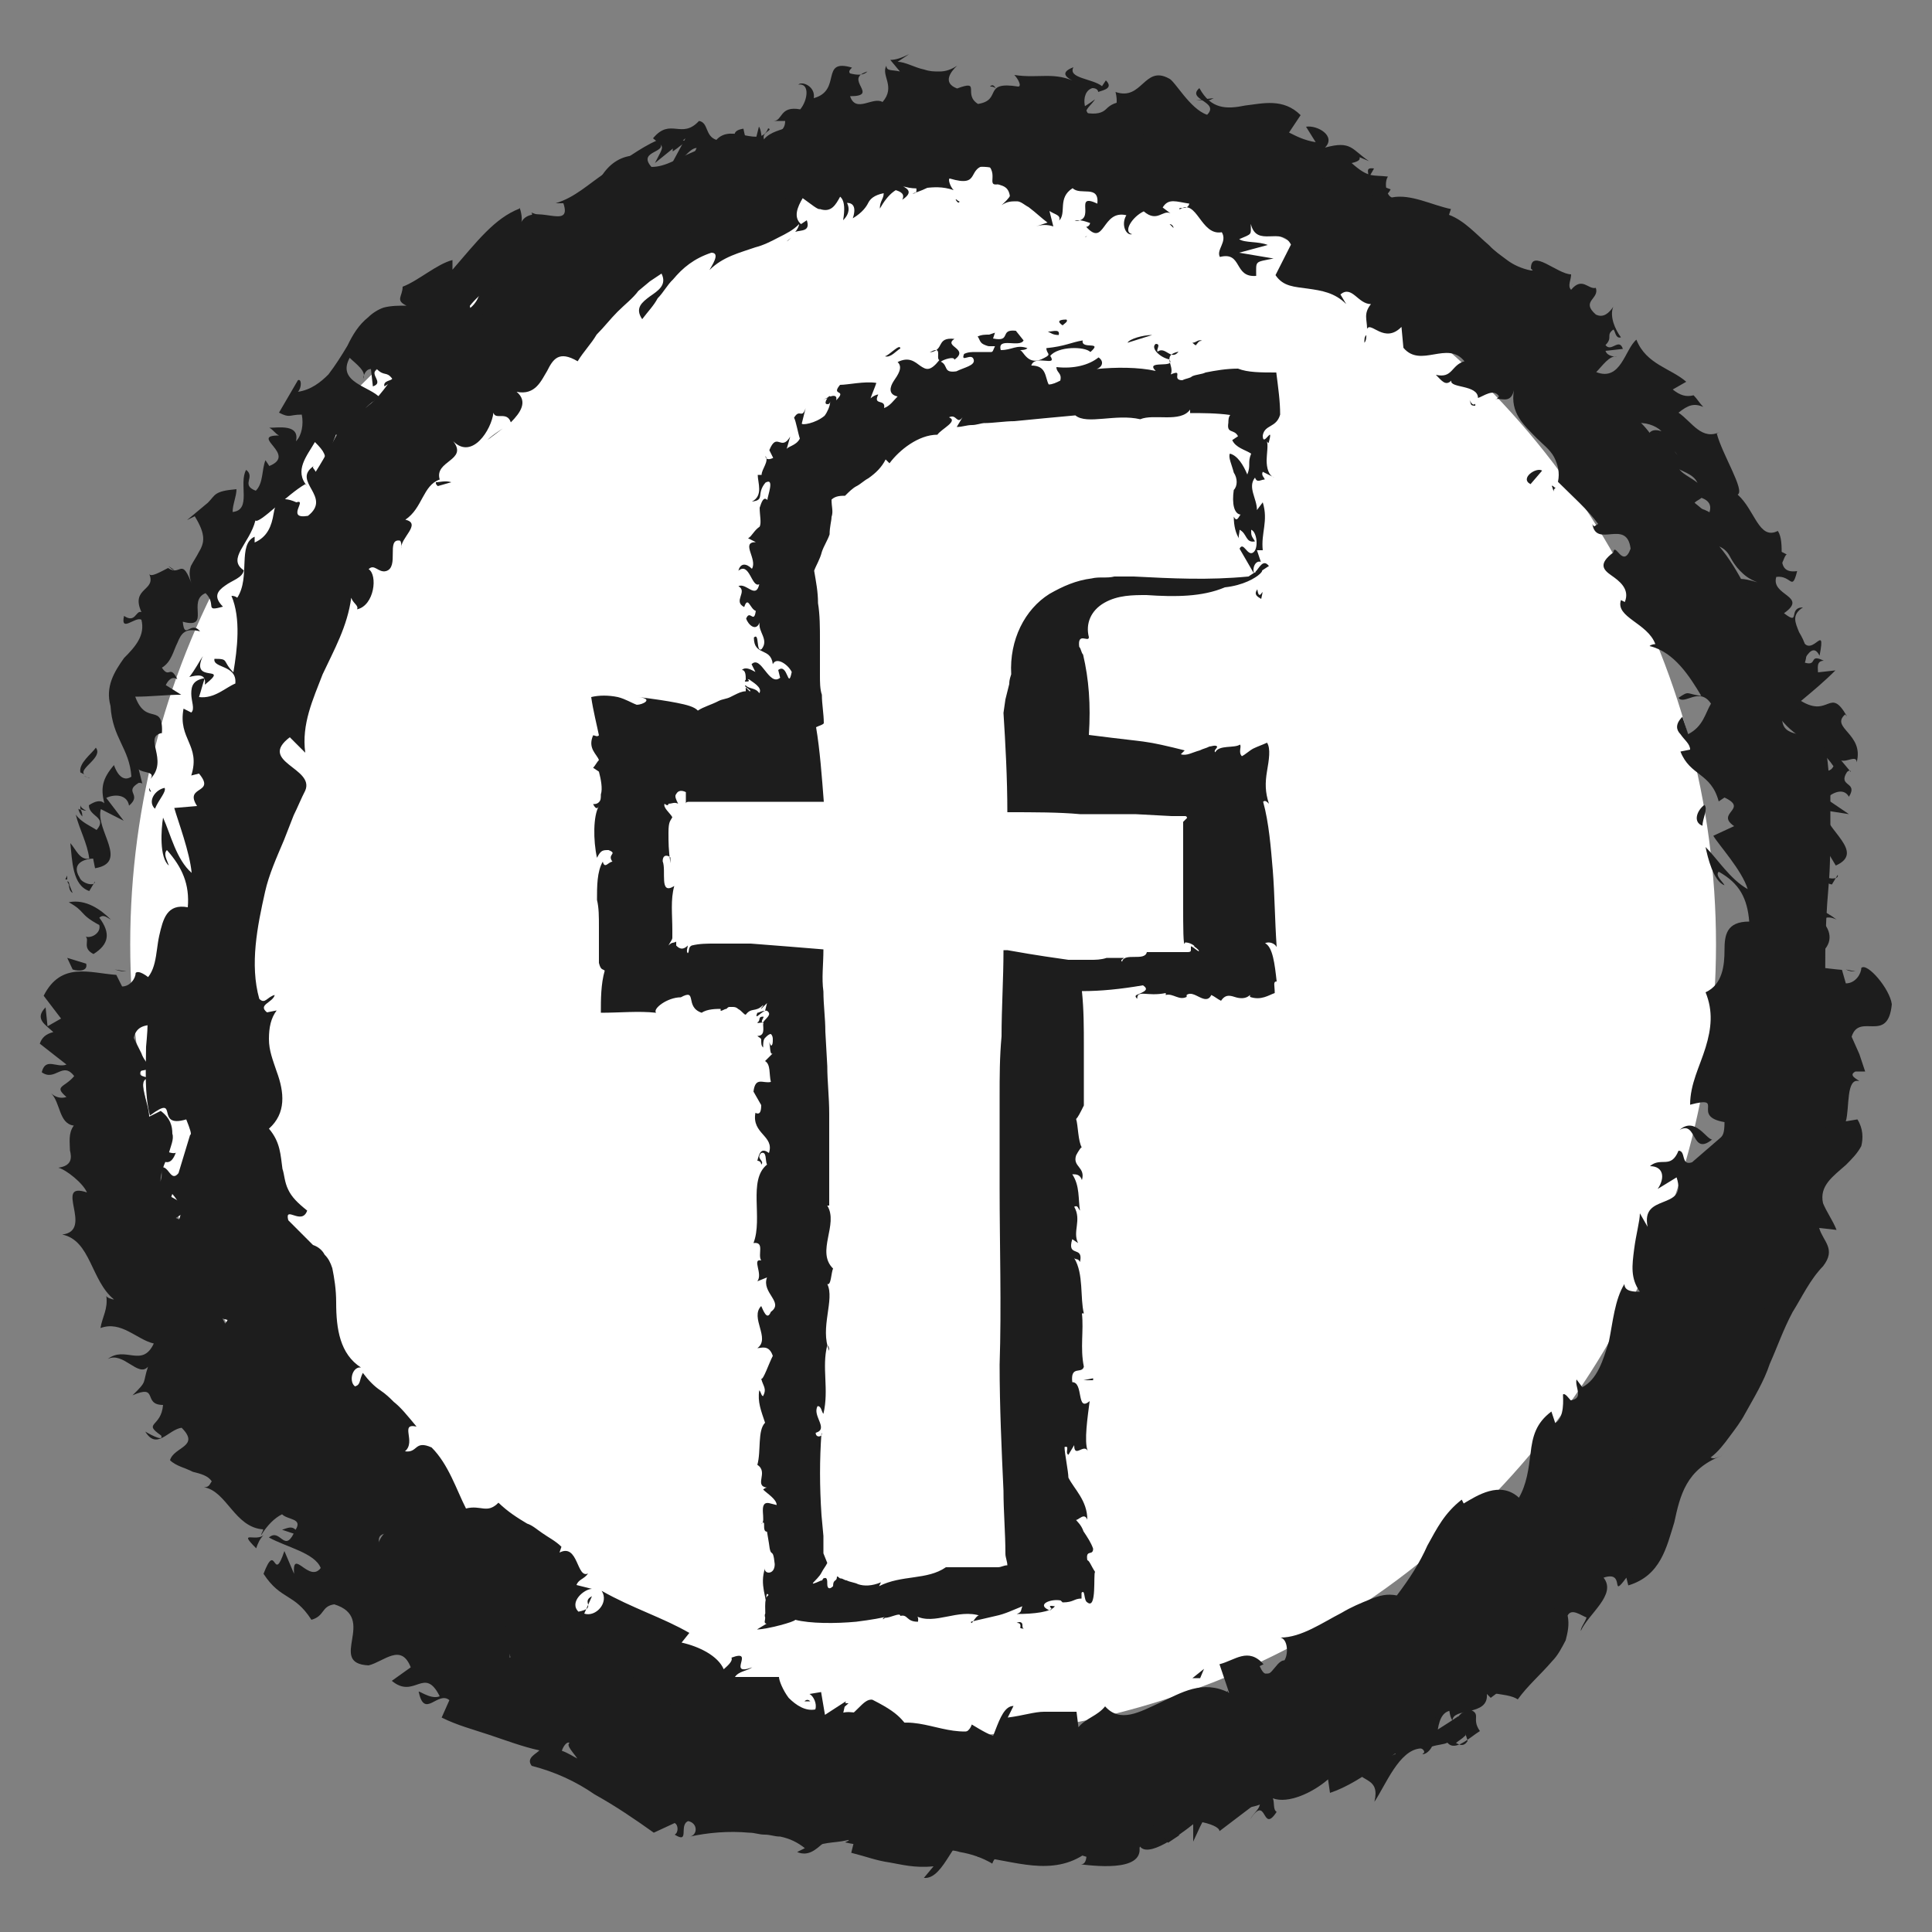 <?xml version="1.0" encoding="utf-8"?>
<!-- Generator: Adobe Illustrator 25.2.1, SVG Export Plug-In . SVG Version: 6.00 Build 0)  -->
<svg version="1.1" id="Layer_1" xmlns="http://www.w3.org/2000/svg" xmlns:xlink="http://www.w3.org/1999/xlink" x="0px" y="0px"
	 viewBox="0 0 500 500" style="enable-background:new 0 0 500 500;" xml:space="preserve">
<rect x="0" y="0" width="500" height="500" fill="#808080" stroke="none"/>
<style type="text/css">
	.st0{fill:#FFFFFF;}
	.st1{fill:#1D1D1D;}
</style>
<g id="fb" onclick="life.html">
	<circle class="st0" cx="238.9" cy="244.4" r="205.2"/>
	<g>
		<g>
			<g>
				<path class="st1" d="M466.9,250.9c1.5,0.5,4.5,0.5,3.5-1.5l-4.9-1.5L466.9,250.9z"/>
				<path class="st1" d="M475.3,238c-2.5-2-6.9-4.5-11.4-2.5c4.9,2,3,2.5,8.4,4.5c0.5,2-1.5,3.5-3.5,3c1.5,0.5-1,3,2,4
					c3.5-2.5,3.5-5.9,0.5-8.9C472.8,237,474.3,237.5,475.3,238z"/>
				<path class="st1" d="M390.7,71.4l0.5,1C391.2,71.9,390.7,71.4,390.7,71.4z"/>
				<path class="st1" d="M277.5,28.3c1,0,1.5-0.5,1.5-1C278,27.3,277,27.8,277.5,28.3z"/>
				<path class="st1" d="M256.2,22.4c0.5,0,1,0,1.5,0.5C257.2,21.9,256.7,21.9,256.2,22.4z"/>
				<path class="st1" d="M390.7,71.4l-2-3.5C387.7,68.9,389.2,69.9,390.7,71.4z"/>
				<path class="st1" d="M460.4,214.3c0.5,0.5,1,1,1.5,1.5c-0.5-0.5-0.5-1-0.5-1.5C460.9,213.8,460.4,213.8,460.4,214.3z"/>
				<path class="st1" d="M433.2,104.5l0.5,1c0.5,0,1.5-0.5,2-0.5L433.2,104.5z"/>
				<path class="st1" d="M458,138.6c-0.5-1-4,1-5.9,1.5c2-0.5,3,0,3.5,0.5C456.5,140.1,457,139.6,458,138.6z"/>
				<path class="st1" d="M475.3,201.9l1,1C475.8,202.9,475.3,202.4,475.3,201.9z"/>
				<path class="st1" d="M412.5,82.7c0.5-0.5,0.5-1,0.5-1.5C413,81.7,413,82.2,412.5,82.7z"/>
				<path class="st1" d="M452.5,292.9C453,292.9,453,292.9,452.5,292.9C452.5,292.4,452.5,292.4,452.5,292.9z"/>
				<path class="st1" d="M477.7,250.9L477.7,250.9c1,0.5,1.5,0.5,2.5,0.5L477.7,250.9z"/>
				<path class="st1" d="M216.1,21.4L216.1,21.4C217.1,20.9,216.6,20.9,216.1,21.4z"/>
				<path class="st1" d="M36.6,299.8c2.5-4.9,6.4,5.4,8.9-1.5C44.1,299.3,37.6,294.4,36.6,299.8z"/>
				<path class="st1" d="M460.9,212.8c0-0.5,0-1-0.5-1.5C460.4,212.3,460.4,212.8,460.9,212.8z"/>
				<path class="st1" d="M45.5,298.3L45.5,298.3L45.5,298.3C45.5,297.8,45.5,298.3,45.5,298.3z"/>
				<path class="st1" d="M132.1,59.5c0.5,0.5,1,0.5,2,1C133.6,60,133.1,59.5,132.1,59.5z"/>
				<path class="st1" d="M195.4,35.3h-1.5C194.4,35.3,194.9,35.3,195.4,35.3z"/>
				<path class="st1" d="M108.3,86.2c-1,0.5-1.5,0-2,1.5h0.5C106.9,86.7,107.4,86.2,108.3,86.2z"/>
				<path class="st1" d="M84.1,112.9c0.5,0,0.5,0,1,0c0-0.5,0.5-0.5,0.5-1L84.1,112.9z"/>
				<path class="st1" d="M412.5,378c1.5,0.5,2.5,1,4,1.5C413.5,377.5,415.9,373.5,412.5,378z"/>
				<path class="st1" d="M462.4,213.8c-1,0-1.5,0-2-0.5c0,0.5,0,0.5,0.5,1C461.9,213.8,462.4,213.8,462.4,213.8z"/>
				<path class="st1" d="M130.1,110.9l-4,3C127.1,112.9,128.6,111.9,130.1,110.9z"/>
				<path class="st1" d="M208.2,440.3h1.5C209.2,439.8,208.7,439.8,208.2,440.3z"/>
				<path class="st1" d="M116.8,124.8c-1.5-0.5-3,0-4,0c0,0.5,0,0.5,0.5,1L116.8,124.8z"/>
				<path class="st1" d="M416.4,378.9L416.4,378.9L416.4,378.9z"/>
				<path class="st1" d="M426.8,346.8c-2.5,4,3.5,4.5,5.4,6.9c-1.5,5.9-4.9,0-7.9,0.5c-0.5,2,0.5,4,0.5,5.9c0.5,2,0.5,4-0.5,4.9
					c-1-0.5-1.5,0-2-1.5c1.5,5.4-6.4,8.9-4.9,15.8c-0.5,0-1,0-1.5-0.5c2.5,1,4.9,3,6.4,4.5c-1.5,1.5,0,5.4-3.5,3.5c1-1,0-2-0.5-3
					l-0.5,3c-5.4-2,1-3.5-2-5.9c-1.5,4.5-2,11.4-5.4,12.9c-4-3,4-6.9-2-6.9l4.9-2.5c-8.4-2.5,2.5-2-6.4-4.9c-5.4,4-3,7.4-8.9,10.9
					c1,3,3.5,2.5,4,5.4c-4,10.4-14.3-4.5-14.8,5.4c1,4,4,8.9-2,9.4l-2-5.4c-5.4,3.5,2,8.9-5.9,9.9c-0.5-2.5,3-4.5,2-4.5
					c-6.4-1-0.5,4.5-3.5,6.4l-3.5-4c-3,2-5.4,4.9-7.9,7.9s-5.4,5.9-8.9,7.9c-0.5-1.5,0-3.5-2-4c-4,3.5-8.9,5.4-13.8,6.9
					c-5.4,1-10.4,1.5-15.3,1.5l-2,5.4c-1,0-2-1.5-1.5-2.5c-4-0.5,0.5,2.5-0.5,4.9c-2,1-3.5-1.5-2.5-3.5c-2.5,2.5-6.4,5.4-10.9,7.9
					c-1,0.5-2,1-3.5,1.5c-1,0.5-2.5,0.5-3.5,0.5c-2.5,0-4.5,0-6.4-1l1-1.5c-5.4-1-4.9,9.9-10.4,6.4l1-1c-5.9-0.5-12.4,0.5-17.8,0.5
					c-1.5,0-3,0-4.5,0c-1.5,0-3-0.5-4-1c-2.5-0.5-4.9-2-7.4-3.5c-1,3-4,2.5-6.4,1.5c-3-0.5-5.4-1-6.4,3c-5.9-5.4-4-6.4-12.9-10.9
					c-2.5-0.5-4.5,4.5-7.9,4.9l1-4.5l-5.4,3.5l-1-5.9l-3,0.5c1,0.5,2,2.5,1.5,4c-2.5,0.5-4.9-1-6.9-3c-1.5-2-2.5-4.5-2.5-5.4h-11.4
					c1-1.5,3-1.5,4.5-2.5c-6.9,2.5,1-4.9-5.4-2.5c0.5,1-1.5,2.5-2,3c-1.5-3.5-6.4-5.9-10.9-6.9l2-2.5c-6.9-4-14.8-6.4-22.7-10.9
					c2,3-1.5,6.9-4.5,5.9l2-4.5c-3,1.5,1.5,3-3.5,4c-2.5-2.5,1.5-5.9,3.5-5.9l-4-1c0.5-1.5,2-1.5,3-3c-3,1.5-2.5-7.9-7.4-5.4
					l0.5-1.5c-1.5-1.5-3.5-2.5-4.9-3.5c-1.5-1-2.5-2-4-2.5c-2.5-1.5-4.9-3-7.4-5.4c-3,3-4.5,0.5-8.4,1.5c-2.5-4.9-4.5-11.4-8.9-15.8
					c-4.5-2-3.5,1.5-6.9,1c3-2.5-1.5-7.4,3-6.4c-2.5-3-4-4.9-5.9-6.4c-1-1-2-2-3.5-3c-1.5-1-3-2.5-4.5-4.5c-1,2-0.5,3-2,3.5
					c-1.5-1-1-4.5,1-4.9h0.5c-5.4-3.5-6.4-9.9-6.4-16.8c0-3.5-0.5-6.4-1-8.9c-0.5-1.5-1-2.5-2-3.5c-0.5-1-1.5-2-3-2.5l0.5,0.5
					l-6.9-6.9c-1-4,3.5,1.5,4.9-2.5c-2.5-2-4-3.5-4.9-5.4c-1-2-1-4-1.5-5.4c-0.5-3.5-0.5-6.9-3.5-10.4c4.5-4,4-9.4,2-14.8
					c-1-3-2-5.4-2-8.4c0-3,0.5-5.4,2-7.4l-2.5,0.5c-2.5-2,1.5-2.5,2-4.5c-2,0.5-2.5,2.5-4,1c-2.5-8.9-0.5-18.8,1.5-27.7
					c1-4.5,3-8.9,4.9-13.4l2.5-6.4c1-2,2-4.5,3-6.4c2.5-5.9-12.4-7.4-4-13.8l4,4c-1-7.4,2-13.8,4.5-20.3c3-6.4,6.4-12.4,7.4-19.8
					c0.5,1.5,2,2,1.5,3c4.5-1,5.4-8.9,3-10.4c1.5-1.5,2.5,1,4.5,0.5c3.5-1,0-8.4,3.5-7.9c0.5,0,0.5,1.5,0.5,2
					c-0.5-2.5,5.4-6.4,1-7.4c4.5-3,4.5-8.9,8.9-10.4c-1.5-4.9,7.4-4.9,3.5-9.9c4.9,4.9,9.9-3,10.4-7.4c0.5,2,3.5-0.5,4.5,2.5
					c2.5-2.5,4.5-5.4,1.5-7.9c4.9,1,6.4-3,7.9-5.4c1.5-3,3-5.4,7.9-2.5c1.5-2.5,3.5-4.5,4.9-6.9c2-2,3.5-4,5.4-5.9
					c2-2,4-3.5,5.4-5.4l3-2.5l3-2c1.5,3-1,4.5-3,5.9c-2,1.5-4,3-2,5.9c1.5-2,3-3.5,4-5.4c1.5-1.5,2.5-3.5,4-4.9
					c2.5-3,5.4-5.4,9.9-6.9c2.5,0,0,3.5-0.5,4.5c3.5-3.5,7.9-4.5,11.9-5.9c2-0.5,4-1.5,5.9-2.5c2-1,4-2,5.4-3.5c0,0.5-0.5,1.5-1,2
					c1.5-0.5,4,0,3-3l-1.5,1c-4-3.5,4-10.4,4-12.9c-0.5,9.4,8.9,0,6.9,11.9c1-1,2-2.5,1-4.5c1.5,0,2.5,1,1.5,4c2.5-1.5,3.5-3,4-4
					c0.5-1,1.5-2,4-2.5c0,1.5-1,2-1,4c2-3.5,4.5-6.4,9.4-5.9c0,1,0.5,2-1,2c7.4-2,12.9-8.9,21.8-6.4c-2.5,6.4,3,2,3.5,7.4
					c1.5-0.5,3-1,4.5-1.5l-2-3c4,0.5,7.9-3.5,11.4-1.5l-3,2l7.9-0.5l-4.5-2.5c4.5-2.5,0-6.9,5.4-5.4c-1,0.5,4.5,0,5.9,4l0,0
					c2.5-1.5,4.5-3,7.4-1c0.5,2-1.5,5.9-1,7.4c2.5-4,9.9,0,13.4-4c-1,1-1.5,4-1.5,4.5l2.5-3.5c1.5,1.5,2,2.5,1,4.5
					c5.4,2,0-7.4,5.9-2.5c-0.5,0-0.5,1-1.5,1c3,1.5,6.4,2,9.9,2c3.5,0,6.4,1,9.4,3c0,5.9-5.4-0.5-4.9,4.5c4.5,1,9.4,1,14.3,1.5
					s9.4,1.5,13.4,4l-1-1.5c4.5-6.4,4.5,6.4,9.9,4.9c-1,0-3.5,3-2.5,2.5c4.5,4.5,11.4,4.5,20.8,7.4l-2,1c2,3.5,6.9,6.4,9.4,9.4
					c2-1,4,0.5,4.5-2.5c0.5,2,1,3.5,1.5,4.9c0.5,1.5,1.5,2.5,2.5,3.5c2,2,4.5,3.5,7.4,4.5c2.5,1.5,5.4,2.5,7.4,4
					c2,2,3.5,4.5,3.5,7.9c-1-1-3.5-1-2.5-0.5l7.4,5.4c2-3,1-2,1.5-5.4c2.5-0.5,5.4,0.5,6.9,2c-4.5-1.5-4,3.5-4.5,5.9
					c0.5-1,2-1,2.5-2c-2,7.4,5.9-3.5,6.4,4l-1.5,1c2,1.5,5.4,2,6.4,4.5c-2.5,3-3-1-5.9,1c2.5,3,10.9,1.5,8.9,6.9c-2-1-3-2.5-4.9-3.5
					c-1.5,5.4-0.5,5.4,0,7.9v-0.5l1.5,6.4l0.5-2c5.4-1,7.4,1,8.4,3c0.5,1,1.5,2.5,2.5,3.5c1,1,2,2,4.5,3c-8.4-2.5-4,1-7.9,2.5
					c-0.5,2-0.5,4.9-2,4.5c4.5,1-0.5,5.4,5.9,6.9c-1.5,1,1,3-2.5,3.5c2.5,3,2-2,4-2.5c3.5,1.5,3.5,5.4,3.5,9.4c0,4,0.5,7.9,4.9,10.9
					c4.5,5.9,9.4,5.9,13.8,12.4c-1.5,3-5.4-0.5-5.4-0.5c-1,4,0,6.4,2.5,9.9c-1.5-0.5-2.5,0.5-4,2c1,2.5,5.4,1,4,4.9
					c-1.5-0.5-4.5-0.5-5.9-2c2,3,4.9,5.4,6.9,8.9c-2.5,1-4-1.5-5.9-2.5c1.5,3.5,4,9.4,7.4,9.9l1.5-2.5c0.5,1.5-3.5,1-4,0
					c-3.5-3,0.5-4.9,2-4.9l1.5,2.5c7.9-3.5-3-9.4-3-14.3l6.4,1l-5.9-4c1.5-1.5,4.5-3,5.9-0.5c2.5-4-3-2.5-0.5-6.4c0.5-0.5,1-0.5,1,0
					l-2.5-3c1.5,0.5,4-1.5,4,0.5c2-7.4-6.9-8.9-3-12.4l0.5,0.5c-4.5-7.9-4.5,0.5-11.9-4c3-2.5,5.9-4.9,8.9-7.9l-4.5,0.5
					c0-1-0.5-3,1.5-3c-4-2-1.5,1.5-4.9,0.5c1-3,0-5.4-1.5-7.9c-1-2.5-2-4.5,1-6.4c-4,0-0.5,4.9-4.9,1.5c6.4-4.5-3.5-4.5-2-9.4
					c4-0.5,4,4,5.4-1.5c-3.5,0.5-4-1.5-4-4c0-2.5,0-4.9-1-6.4c-4.9,2.5-5.9-5.4-10.4-9.4c2-1-4-10.4-5.4-15.8l1-0.5
					c-4.9,2.5-7.4-2.5-10.9-4.9c2.5-2,4-2.5,6.4-1.5c-1-1-1.5-2-2.5-3c-2,0.5-3.5,0-5.4-1.5l3.5-2c-4-3.5-10.4-4.5-12.9-10.9
					c-3,2.5-4,10.9-10.4,8.4c1.5-1.5,3.5-4.5,5.4-4c-0.5,0-2.5,0-3-1.5l4.5-0.5c-1-3-3,1-4.5-1c2-2,0-2.5,2-4c0.5,0,0.5,2.5,2,2
					c-1.5-2-3-5.4-2-7.9c-1,1.5-2.5,3-4.5,2c-4-3.5,1-4,0-6.9c-2,0.5-3.5-3-6.4,0.5c-1-1,0-2.5,0-4c-3.5,0-10.4-6.9-10.4-1.5
					l0.5,0.5h-0.5l0,0l0,0c-2.5-0.5-4.5-1.5-5.9-2.5c-2-1.5-3.5-2.5-4.9-4c-3.5-3-6.4-6.4-10.4-7.9l0.5-1.5c-4.9-1-10.4-4-15.3-3
					c-1.5-0.5-2-4-1-5.4c-4-0.5-4.9,0.5-9.4-3.5c4.5-1-0.5-2.5,4.5-0.5c-4.5-3-4.5-5.4-11.4-3.5c3-3-2-5.9-4.9-5.4l2.5,4
					c-3-0.5-4.9-1.5-6.9-2.5l3-4.5c-4.5-4.5-9.9-3-14.3-2.5c-4.9,1-8.9,1-11.9-4.5c-3.5,3,5.4,3.5,2,6.9c-4.5-1.5-8.4-8.9-9.9-9.4
					c-6.4-3.5-6.9,5.9-13.8,3.5c0.5,2,1,6.4-4,7.9c-4.5-1-5.4-7.9-2-8.9c1,0,1.5,0.5,1.5,1c1.5-0.5,4-1,2-3l-1,1.5
					c-2.5-2-8.9-2-7.4-4.9c-4,1.5-1.5,3,1,4c-5.9-3-9.9-1-16.3-2c1,1,2,3,1,3c-9.4-1.5-4,3.5-10.4,4.5c-4-2.5,1-6.4-5.4-4
					c-4-1.5-1.5-4.5,0-5.9c-1.5,1-3,1.5-4.5,1.5c-1.5,0-2.5,0-4-0.5c-2.5-0.5-4.9-2-6.9-2l3-2c-2,1-3.5,1.5-4.9,1.5l2.5,3
					c-2-0.5-3.5,0-3.5-1.5c-1.5,2.5,2.5,5.4-1,9.4c-2.5-1.5-6.9,3-8.4-1.5c7.9,0-2-4.5,4.5-6.4c-1,1-2.5,1-4.5,0.5
					c-0.5-0.5,0-1,0.5-1.5c-8.4-2.5-2.5,5.9-9.9,7.9c0.5-3-3-4.5-4-3.5c3-0.5,2.5,4,0.5,6.4c-5.4-1-4.5,3-6.9,3h3c0,3-2.5,3-5.4,4.9
					c-1-2,2.5-2.5,1-3c-2,5.4-9.4-1.5-13.4,3c-3-1-2-4.5-4.5-4.9c-4.5,4.9-7.4-1-11.9,4.5c3,2.5,3,1.5,0.5,6.4l7.9-6.4l-4,7.4
					c3-1,4.9-4.9,6.9-4.9c-2,4-1.5,3,0.5,4.9c-5.9-3-5.9,6.4-11.9,4.9l-4-7.9c-4,0-6.9,2-8.9,4.9c-2.5,3-4.9,6.4-9.4,7.9l3.5-0.5
					c0.5,3.5-4.5,3.5-6.4,5.9C142,56,140,56,137.5,55c1.5,1.5-5.9,4-3,9.4l-5.4-0.5c-6.9,3.5-2,11.4-7.4,15.8c-0.5-4-4.5-3-2-8.4
					c-2,1.5-4,2.5-2.5,4.5c-2.5-0.5-2.5,7.4-5.9,6.9c0,1.5,2,4,0,5.4c-0.5,0-1-1-1-1c1,1-1.5,4.5,2.5,4.9c-5.4-0.5-8.9,3.5-12.4,7.4
					c-1.5,2-3,4-4.9,5.4c-1.5,1.5-3.5,2.5-5.9,3c-2.5,4.9-5.4,10.4-7.9,14.3c-0.5-1-1-1-0.5-1.5c-5.9,4,4.9,7.9-1.5,12.9
					c-5.9,1,0-4.5-3-3.5c-4.5-2-5.4,0-5.9,3c-0.5,3-1.5,5.9-4.9,7.4v-1.5c-4.5,2-1,10.4-4.5,15.8c0,0-0.5-0.5-1.5-0.5
					c2.5,5.9,1.5,13.8,0.5,19.8c-3-3-1-3.5-4.9-3.5c-0.5,2.5,5.9,1.5,5.4,6.4c-2.5,1-5.4,4-9.4,3.5c0.5-1.5,1-3.5,1.5-4.9
					c-3,0.5-3.5,2-3.5,4c0,2,1,4,0,4.9l-2-1c-1.5,7.9,4.5,9.4,2,17.3l2-0.5c4.5,5.4-4,3-0.5,8.4l-5.9,0.5c1,3.5,4,11.4,4.5,16.8
					c-4-3.5-5.4-9.9-7.4-14.3c-0.5,3-1,10.4,1.5,12.4c-0.5-1.5-1.5-3-0.5-4c4,4.5,5.9,8.9,5.4,14.8c-5.4-1-6.4,3-7.4,7.4
					c-1,4.5-0.5,9.9-4.9,12.4c2.5,5.4,2,10.9,1.5,16.3c0,5.4-0.5,11.9,1,17.8c7.9-5.9,1,3.5,9.4,1c1,2.5,1.5,4,1,4l-3,9.9
					c-2,2.5-2.5-2-4.5-1.5c1,6.4-3,3.5-4.5,8.4c3-2,4.9,1,4.9,4.9l2.5-6.4c3.5,4,2,5.9,1,8.4s-2.5,4.9,1.5,8.4l-3.5-2
					c1.5,2,3,5.9,5.4,9.9c2,4,5.4,6.9,9.9,7.9c-0.5,1-2.5,3.5-4,1.5c2,5.4,6.4,10.4,10.4,14.8c4.5,4.5,8.4,8.4,8.4,13.4l-2.5,0.5
					c1.5,1.5,5.4,1,4.9,4c-1,0.5-2.5,0.5-2,1.5c1.5,0.5,6.4,2,6.9,4.9l-3.5-0.5c2,5.4,5.9,7.9,9.9,9.4c4.5,1.5,8.9,2.5,12.4,5.4
					c-4.9,4.5-0.5,12.4,2,15.8l-1,0.5c4.5,4.5,9.4,7.4,14.8,9.4c4.9,2,10.9,3.5,16.3,5.9c0.5,2.5,2,4.9,3.5,6.9c2,2,4.5,4,7.4,5.9
					c5.4,4,11.9,7.9,16.3,11.9c-1-2,2.5-4.5,4.9-4c2,2.5,8.9-1,5.9,4.5l-4,5.9c-0.5,5.9,5.4,7.4,9.4,8.9l3.5-6.9
					c3.5,6.9,10.9,9.4,17.8,9.9c6.9,0.5,13.4,1,15.3,6.4c3-1,6.4-0.5,9.4-2l-1,4c4,1,6.4,2,9.9,2.5c3,0.5,6.4,1.5,11.4,1l-2.5,3
					c5.4,0.5,7.9-11.9,12.9-11.9l1,6.4c9.4,1,19.3,5.4,28.2-1c0,1,0,3-1.5,3c4.5,0.5,17.8,2,14.8-5.9c1,5.4,9.9-1,14.3-4.5v4.5
					c3-6.4,3-7.4,7.9-10.4c1.5,0,2,3,0,2.5c4.9,1,2.5-4.5,8.4-4l-1.5,3c4.9-1,4-2,5.4-5.9c2.5-2.5,8.9-2,10.9,1c0-2.5,1-5.9,4-5.9
					c1,1,0.5,2.5,0,3c2,0,4-0.5,4.9-1.5c1.5-1,2.5-2,3.5-3c2-2,3.5-4,6.9-3.5c0.5,1,1.5,1.5,2,2c-5.9,2.5-10.4,4.5-10.4,4
					c1.5,3.5,6.4,2,4.9,8.4c3-4.5,6.4-13.4,11.9-13.8c0.5,0,1,0.5,1,1l-0.5,0.5c1,0,2-1,2.5-2c1.5-0.5,3-0.5,4-1
					c2,2.5,5.9-1.5,8.4-3c-2.5-3.5,1-4.5-3.5-5.9c0.5,0,0,0.5-1.5,1.5c-0.5,0.5-0.5,0.5-0.5,1v-0.5c-1.5,1-3,2-5.4,3.5
					c0.5-3,1.5-5.4,4.9-4.9c-0.5-3-0.5-5.9-0.5-7.4c5.9,3.5,13.4,2.5,16.3,4.5c2.5-3.5,5.9-6.4,8.9-9.9c1.5-1.5,2.5-3.5,3.5-5.4
					c0.5-2,1-4,0.5-6.4c1-2,3.5,0,4.9,0.5c-0.5,1.5-1.5,2.5-1.5,3.5c2-4.5,9.4-9.4,5.9-13.8c5.9-2,1.5,5.9,5.9,0l0.5,2
					c8.4-2.5,9.9-9.9,11.9-16.3c1.5-6.9,3-13.8,12.4-17.3c-1.5,0.5-2,1-3,0.5c2-1.5,3.5-3.5,4.9-5.4c1.5-2,3-4,4-5.9
					c2.5-4.5,4.9-8.4,6.4-12.9c2-4.5,3.5-8.9,5.9-13.4c2.5-4,4.5-8.4,7.9-11.9c3.5-4.5,0-6.4-1-9.9l4.5,0.5c-1-2.5-2.5-4.5-3.5-6.9
					c-1-4.5,2.5-6.9,5.9-9.9c1.5-1.5,3-3,4-4.9c0.5-2,0.5-4.5-1-6.9l-3,0.5c1-3.5,0-11.4,3.5-10.4c-0.5-0.5-3-1.5-1-2.5h2.5
					c-0.5-1.5-1-3-1.5-4.5l-2-4.5c2-6.4,9.4,2,10.4-8.4c-0.5-4-6.4-10.9-7.9-9.4c0,1.5-1.5,4-4,4l-1-3.5c-6.9-0.5-13.8-3-19.3,4.5
					l4,5.4l-3.5,1.5v-4.5c-3.5,2.5-0.5,4,1.5,5.9c-2,0.5-3,1-4,2c2,2,4.5,3.5,6.4,5.4c-3,0.5-4.9-3-6.9,0.5c2.5,2.5,6.4-1.5,7.9,2.5
					c-3.5,2-5.9,1-3.5,4.5c-2,0-3-0.5-3.5-2c1.5,3,0,6.9,3.5,8.9c-2,1-2,3-2.5,4.9c-0.5,2-1.5,3-4.5,2.5c1.5,1,4,5.4,3.5,7.9
					c-6.4-5.9-2.5,8.4-10.4,4.9c5.9,4.9-1,11.4,1,18.3c-0.5-0.5-1.5-1.5-1-2c-1.5,3-4,3-5.9,4c5.4,2.5,4.5,7.4,6.4,11.4
					c-6.9,1-4.9-4.9-10.4-6.4c4.5,2,1.5,7.9,5.4,8.4c-4.5,1-2.5,1.5-7.4,0.5c5.9,4,0,3,2.5,7.4c-5.4,2-6.4-2.5-6.9,2.5
					C426.8,351.2,426.8,346.8,426.8,346.8z M355.6,430.9L355.6,430.9c1-0.5,1.5-1,2-1.5C357.1,429.9,356.6,430.4,355.6,430.9z
					 M347.2,435.3c1-0.5,2.5-1,4-1.5c1,1,1.5,2.5,0.5,3C351.1,435.3,348.7,435.8,347.2,435.3z M379.8,450.6c-1,1.5-2,1-3,0.5
					c0.5-0.5,1.5-1,2.5-2v-0.5C379.3,449.2,379.8,450.1,379.8,450.6z"/>
				<path class="st1" d="M379.3,444.2C379.3,444.2,379.3,443.7,379.3,444.2c0-0.5-0.5-0.5-1-1c0,0.5,0,1,0,1.5
					C378.8,444.7,379.3,444.7,379.3,444.2z"/>
				<path class="st1" d="M391.2,72.3L391.2,72.3L391.2,72.3C391.2,72.8,391.2,72.8,391.2,72.3z"/>
				<polygon class="st1" points="218.6,440.8 218.6,441.7 219.6,440.8 				"/>
				<path class="st1" d="M421.9,120.8c0,0.5-0.5,0.5-0.5,1.5C421.9,121.8,421.9,121.3,421.9,120.8z"/>
				<path class="st1" d="M434.7,140.1l0.5,3.5C435.2,142.1,435.2,141.1,434.7,140.1z"/>
				<path class="st1" d="M442.1,156.4c1,0,1.5-0.5,2-0.5l0,0L442.1,156.4z"/>
				<path class="st1" d="M204.8,61.5C204.8,61.5,204.3,61.5,204.8,61.5C202.8,63,203.8,62.5,204.8,61.5z"/>
				<path class="st1" d="M286.4,44.7c-1,0.5-2,1-3,1.5C284.9,46.6,286.4,47.1,286.4,44.7z"/>
				<path class="st1" d="M130.6,110.4L130.6,110.4L130.6,110.4L130.6,110.4z"/>
				<path class="st1" d="M279.9,46.1c1.5,1,2.5,1,4,0.5C282.4,46.1,280.9,45.6,279.9,46.1z"/>
				<path class="st1" d="M462.4,229.6v1c0.5,0,0.5,0,0.5,0L462.4,229.6z"/>
				<path class="st1" d="M462.9,230.6l0.5,1C463.4,231.1,463.4,230.6,462.9,230.6z"/>
				<path class="st1" d="M464.4,233.1l-1-2C463.4,232.1,463.4,233.1,464.4,233.1z"/>
				<path class="st1" d="M460.4,206.4h-1.5C458.9,206.4,459.4,206.4,460.4,206.4z"/>
				<path class="st1" d="M458,199.4c0,2-2,4.9-0.5,6.9h1C456.5,205.9,460.9,200.4,458,199.4z"/>
				<path class="st1" d="M465.9,164.3c0.5,2,1,4.5,1,6.4c1-1.5,2.5-4,4-1C472.8,159.9,468.3,172.2,465.9,164.3z"/>
				<path class="st1" d="M459.4,145c2,3,2-1,3-1.5C459.9,142.1,459.4,142.1,459.4,145z"/>
				<path class="st1" d="M353.6,47.1l2-3.5C352.6,43.2,355.1,45.2,353.6,47.1z"/>
				<path class="st1" d="M321.5,56c0.5,1,1,2,1.5,3l2-3C324.4,56,323,55.5,321.5,56z"/>
				<polygon class="st1" points="313.1,25.9 314.1,25.4 309.6,25.9 				"/>
				<path class="st1" d="M85.1,105l4,2.5C90,105.5,86.1,102,85.1,105z"/>
				<path class="st1" d="M42.6,203.9c-2.5,0.5-4.5,3.5-2.5,5.4C41.1,206.9,43.1,204.9,42.6,203.9z"/>
				<polygon class="st1" points="182,468.9 179.6,469.4 184,469.4 				"/>
			</g>
			<g>
				<path class="st1" d="M18.8,250.9c1.5,0.5,4,0.5,3.5-1.5l-4.9-1.5L18.8,250.9z"/>
				<path class="st1" d="M28.7,238c-2.5-2.5-6.4-5.4-10.9-4.5c4.5,2.5,2.5,3,7.9,5.9c0.5,2-2,3.5-3.5,3c1,1-1,3,2,4.5
					c4-2.5,4.5-5.4,1.5-9.4C26.8,236.5,27.7,237.5,28.7,238z"/>
				<path class="st1" d="M122.7,82.2h-1.5C122.2,82.7,122.2,82.7,122.7,82.2z"/>
				<path class="st1" d="M229,47.1c-1,0-1,0.5-1,1C229,48.1,229.5,47.6,229,47.1z"/>
				<path class="st1" d="M248.3,52.1c-0.5,0-0.5-0.5-1-0.5C247.8,52.6,248.3,52.6,248.3,52.1z"/>
				<path class="st1" d="M122.7,82.2l3.5-0.5C125.7,80.3,124.2,81.7,122.7,82.2z"/>
				<path class="st1" d="M20.3,209.3c0,0.5,0.5,1.5,1,2c0-0.5,0-1-0.5-2C20.8,209.8,20.3,209.3,20.3,209.3z"/>
				<path class="st1" d="M88.6,118.8L88.6,118.8c-0.5,1,0,1.5,0.5,2.5L88.6,118.8z"/>
				<path class="st1" d="M67.8,150c0.5-0.5-3-3-4.5-4c1,1.5,1.5,2.5,1.5,3C65.3,149.5,66.3,149.5,67.8,150z"/>
				<path class="st1" d="M38.6,203.9l0.5,1C38.6,204.9,38.6,204.4,38.6,203.9z"/>
				<path class="st1" d="M108.3,100c0.5,0.5,1,0.5,1.5,1C109.3,100.5,108.8,100.5,108.3,100z"/>
				<path class="st1" d="M14.9,300.8C15.4,300.8,15.4,300.8,14.9,300.8L14.9,300.8z"/>
				<path class="st1" d="M29.7,250.9L29.7,250.9c1.5,0.5,2,0.5,3,0.5L29.7,250.9z"/>
				<path class="st1" d="M281.4,61L281.4,61C280.4,61.5,280.9,61.5,281.4,61z"/>
				<path class="st1" d="M434.7,292.4c4.5-2.5,3,6.9,8.4,2.5C441.6,294.9,438.7,288.9,434.7,292.4z"/>
				<path class="st1" d="M20.8,208.3c0-0.5,0-1,0-1.5C20.8,207.3,20.8,207.8,20.8,208.3z"/>
				<path class="st1" d="M443.6,294.9L443.6,294.9L443.6,294.9C444.1,294.4,443.6,294.9,443.6,294.9z"/>
				<path class="st1" d="M353.1,88.7c0.5-0.5,0.5-1.5,0.5-2C353.1,87.2,353.1,87.7,353.1,88.7z"/>
				<path class="st1" d="M302.7,58l1,1C303.7,58.5,303.2,58,302.7,58z"/>
				<path class="st1" d="M380.3,103.5c0.5,1,0,1.5,1.5,1.5v-0.5C381.3,105,380.8,104.5,380.3,103.5z"/>
				<path class="st1" d="M402.1,127.2c0-0.5,0-0.5,0.5-1c-0.5,0-0.5-0.5-1-0.5L402.1,127.2z"/>
				<path class="st1" d="M66.3,400.7c0.5-1.5,1-2.5,2-3.5C66.3,399.2,61.4,395.8,66.3,400.7z"/>
				<path class="st1" d="M22.3,209.8c-1-0.5-1.5-1-1.5-1.5c0,0.5,0,1,0,1C21.3,209.8,22.3,209.8,22.3,209.8z"/>
				<path class="st1" d="M404.1,80.3l4,4.5C407,83.7,405.5,81.7,404.1,80.3z"/>
				<path class="st1" d="M306.6,472.9l-1,1C306.1,473.4,306.1,473.4,306.6,472.9z"/>
				<path class="st1" d="M420.4,97.6c-0.5,2-0.5,3,0,4.5c0.5,0,1,0,1.5,0L420.4,97.6z"/>
				<path class="st1" d="M67.8,396.7L67.8,396.7L67.8,396.7z"/>
				<path class="st1" d="M37.6,370.5c3,4.9,5.9-0.5,9.4-1c4.9,4.9-2,4.9-3,8.4c1.5,1.5,4,2,5.9,3c2,0.5,4,1,4.9,2.5
					c-0.5,0.5-0.5,1.5-2,1.5c5.9,1,7.9,10.4,15.3,10.9c0,0.5-0.5,1-0.5,1.5c1.5-2.5,3.5-4.5,5.4-5.4c1.5,1.5,5.4,1,3.5,4
					c-1-1-2-0.5-3.5,0l3,1c-2.5,4.9-3.5-1.5-6.4,1c4.5,2.5,11.9,4,13.4,7.9c-3,4-7.4-5.4-6.9,1.5l-2.5-5.9c-3,8.9-2-3-5.4,5.9
					c4.5,6.9,7.9,4.9,12.4,11.9c3.5-1,2.5-3.5,5.9-4c11.4,3.5-2,15.3,8.9,15.8c4-1,8.4-5.9,10.9,0.5l-4.9,3.5c5.9,4.9,8.4-4,12.4,4
					c-2.5,1-5.9-2-5.4-1c1.5,6.9,4.9-0.5,7.9,2l-2,4.5c4,2,7.9,3,12.4,4.5c4.5,1.5,8.4,3,12.9,4c-1,1-3.5,2-2,4
					c5.9,1.5,11.4,4,16.3,7.4c5.4,3,10.4,6.4,15.3,9.9l5.4-2.5c1,0.5,1,2.5,0,3c4,2.5,1-2.5,3.5-3.5c2.5,0.5,2.5,3.5,0.5,4
					c4.5-1,9.9-1.5,15.3-1c1.5,0,2.5,0.5,4,0.5s2.5,0.5,4,0.5c2.5,0.5,4.5,1.5,6.4,3l-2,1c5.9,2.5,7.9-7.9,13.4-3l-1,0.5
					c6.4,1.5,13.8,1,20.3,1.5c1.5,0,3.5,0.5,4.9,0.5s3,0,4.5,0.5c3,0.5,5.9,1.5,8.4,3c1-3,4-2.5,7.4-2.5c3.5,0.5,6.4-0.5,5.9-4.5
					c7.9,3,5.9,4.9,17.3,6.4c3,0,3-6.4,6.4-7.9l1,4.5l3.5-5.9l4,4.5l3-2c-1.5,0-3.5-1.5-3.5-2.5c2.5-1.5,5.4-1.5,8.4-1
					c3,0.5,5.4,1.5,5.4,2.5l10.4-7.9c0.5,2-1.5,3-2.5,4.9c4.5-6.9,3,4,6.9-2c-1-0.5-0.5-2.5-1-3.5c4,1.5,10.4-1.5,14.3-4.9l0.5,3.5
					c8.9-3,16.8-10.9,25.7-16.3c-4,1-6.4-4.5-4-6.4l3.5,3.5c0-3.5-3.5,0-2.5-4.9c3.5-1.5,5.4,3,4.5,5.4l3-4c1,1,0.5,2.5,1.5,4
					c0-3.5,9.4-1,8.9-6.9l1,1c2-1.5,4-3,5.4-4.5c1.5-1.5,2.5-3,4-4.5c2.5-3,4.5-5.4,7.4-8.4c-3-3,0.5-4.9,0-8.9
					c4.9-3.5,12.4-6.4,16.8-12.4c2-5.4-2-3.5-2-6.9c3,2,7.4-4,7.4,0.5c2.5-4,4-6.4,5.4-8.9c1-1.5,1.5-3,2.5-4.9c0.5-2,1.5-4,2-6.9
					c-2,0-3.5,1-4-0.5c0.5-2,4-3,4.9-2v0.5c1-6.9,6.9-11.4,12.4-16.8c2.5-2.5,5.4-5.4,6.9-7.9c1-1.5,1.5-3,2-4.5c0-1.5,0-3-0.5-4.5
					v0.5v-11.4c2.5-4.5,1.5,3.5,4.9,1c-0.5-3.5-0.5-5.9,0-7.9c0.5-2.5,1-4.5,2-6.4c1.5-4,3.5-7.9,2.5-12.9c6.4-2.5,6.9-8.9,7.4-15.8
					c0-3.5,0.5-6.9,0.5-10.4c0-3.5,1-6.4,3-8.4l-2.5,0.5c-2.5-2.5,1.5-3,2.5-4.9c-2,0-2.5,2.5-4,1c-0.5-10.9-0.5-21.8,0.5-33.1
					c0.5-5.4,0.5-11.4,0.5-17.3c0-3,0-5.9,0-8.9c-0.5-3-0.5-5.4-1-8.4c-1.5-8.4-14.3-1-10.9-12.4l5.4,1.5
					c-4.9-6.9-8.4-14.8-10.9-22.7c-3.5-7.4-6.9-15.3-12.4-21.3c1.5,0.5,3-0.5,3.5,1c1.5-4.9-6.4-10.9-8.9-9.4c-1-2.5,2-2,2.5-4
					c0-4-8.4-4.9-6.4-8.4c0.5-0.5,1.5,0,2,0.5c-2.5-1-5.9-8.4-7.9-4.5c-2-5.9-7.9-7.9-9.4-13.4c-5.4,0.5-5.4-8.9-10.9-5.4
					c5.4-4-3-11.9-8.4-11.9c2.5-0.5-1-4,2-4.9c-3.5-3-6.9-4.5-8.9-1.5c-0.5-5.4-4.5-7.4-7.9-8.4c-3.5-1-6.9-2-5.4-7.4
					c-3-1-5.9-2.5-8.9-3.5c-3-1-5.9-2-8.9-3c-3-1-5.4-2-8.4-3l-4-1.5l-4-1.5c1.5-3,4.9-2,7.4-0.5c2.5,1.5,5.4,2.5,6.9-0.5
					c-2.5-1-5.4-1.5-7.4-2c-2.5,0-4.9-0.5-6.9-0.5c-4.5-0.5-8.9-1.5-13.4-4.5c-2-2,2.5-2,4-2.5c-5.4-1.5-10.4-3-15.3-4.9
					c-2.5-1-4.9-2-6.9-2.5c-2.5-0.5-4.9-1-7.4-0.5c0-0.5,1.5-1,2.5-1c-2-0.5-4-2-4.5,1l2-0.5c1.5,4.9-9.9,6.9-10.4,9.4
					c5.4-7.9-8.4-4.5-1-13.8c-1.5,0.5-3,1.5-3.5,3.5c-1.5-1-2-2.5,0.5-4c-3.5,0-4.9,1-5.9,2c-1,1-2.5,1.5-5.4,1
					c0.5-1.5,1.5-2,2.5-3.5c-3.5,2.5-6.9,4.9-11.9,3c0.5-1,0-2,1.5-2c-8.9-1-15.3,6.4-24.7,3c3-6.4-3-2.5-3.5-7.9
					c-2,0.5-3.5,1-5.4,1.5l2,2.5c-4.5,0-8.4,4.5-12.4,3l3.5-2.5l-8.4,1.5l4.9,2c-4.5,3,1,6.9-4.9,5.9c1-0.5-4.5,0-6.9-2.5l0,0
					c-2,2-4,4.5-7.4,3.5c-1-1.5,0-5.9-1-7.4c-1.5,4.9-10.4,3-11.9,8.4c0.5-1.5,0-4.5-0.5-4.9l-1,4c-2.5-0.5-2.5-1-3-3.5
					c-6.4,1,3.5,6.4-4.5,5.4c0.5-0.5,0-1,1-2c-4,0-6.9,1.5-10.4,3c-3.5,1.5-6.4,3.5-9.9,3.5c-4-4.5,5.4-3.5,1.5-6.9
					c-4.5,2-8.9,5.4-13.4,8.4c-4.5,3-7.9,6.4-12.9,7.9h2c2.5,7.4-7.9-0.5-10.9,4.9c0.5-1-0.5-4.5-0.5-3.5
					c-6.4,2.5-10.9,8.4-17.3,15.8v-2.5c-4,1-8.9,5.4-12.9,6.9c0,2.5-2,3.5,1,4.9c-2,0-4,0-5.9,0.5c-1.5,0.5-3,1.5-4,2.5
					c-2.5,2-4,4.5-5.4,7.4c-1.5,2.5-3,4.9-4.9,7.4c-2,2-4.5,4-7.9,4.5c1-1,1-3.5,0-3l-4.9,8.4c3,1.5,2.5,0.5,5.9,0.5
					c0.5,2.5,0,5.4-1.5,6.9c1-4.5-4.5-3.5-6.9-3.5c1,0.5,1.5,1.5,2.5,2c-7.9,0,4.9,4.9-2.5,7.9l-1-1.5c-1,2.5-0.5,5.9-2.5,7.9
					c-4-1.5,0-3.5-2.5-5.4c-2,3.5,1.5,10.4-3.5,10.9c0-2,1-4,1-5.9c-5.9,0.5-5.4,1.5-7.4,3.5l0,0l-5.4,4.5l2-1c3,4.9,2.5,6.9,1,9.4
					c-0.5,1-1.5,2.5-2,3.5c-0.5,1.5-0.5,3,0.5,5.4c-3-8.4-3-2.5-6.4-4.9c-2,1-4.5,2.5-4.9,1.5c2,4.5-4.9,3.5-2,9.9
					c-1.5-0.5-1.5,3-4.5,1c-1,4.5,3,0,4.5,1c1,4-1.5,6.9-4.5,9.9c-2.5,3.5-4.9,7.4-3.5,12.4c0.5,8.4,4.9,10.9,5.4,18.3
					c-3,2-4.5-3-4.5-3c-3,3.5-3.5,5.9-2.5,9.9c-1-1-2.5-0.5-4,0.5c0,3,4.9,3,2,6.4c-1.5-1-4-2-5.4-4c1,4,3,7.4,3.5,11.4
					c-2.5,0.5-3.5-2.5-4.9-4c0.5,4.5,0.5,10.9,4.9,12.4l1.5-2.5c0,1.5-3.5,0.5-4-1c-2.5-4,2-4.9,3.5-4.9l0.5,2.5
					c8.9-1.5,0-9.9,1.5-15.3l5.9,3l-4.5-5.9c2-1,5.4-1,5.9,2c3.5-3-1.5-3.5,2.5-5.9c0.5,0,1,0,1,0.5l-1-4c1,1,4.5,0.5,3,2.5
					c4.9-4.9-2-10.9,3-11.9v0.5c0.5-8.9-4-2-6.9-9.9c4,0,7.9-0.5,11.9-0.5l-4-2.5c0.5-1,1.5-2.5,3-1.5c-2-4-2,0-4-3
					c2.5-1.5,3-4.5,4-6.4c1-2.5,2-4,5.9-3c-2.5-3-4,2.5-4.5-2.5c7.4,2,1-5.4,5.9-7.4c3,3-0.5,4.9,4.5,3.5c-2.5-2.5-1.5-4,0.5-5.4
					c2-1.5,4.5-2,4.9-4c-4.5-3,1.5-6.9,3-12.9c1,1,8.4-6.9,12.9-9.4l0.5,0.5c-3.5-4,0-7.9,2-11.4c2.5,2.5,3,3.5,2.5,5.9
					c0.5-1,1.5-2,2.5-2.5c-1-2-0.5-3,0.5-5.4l2.5,3.5c3-3.5,2.5-10.4,8.9-12.9c-2.5-3-11.4-4-7.9-10.4c1.5,1.5,4.5,3.5,3.5,5.4
					c0-0.5,0.5-2.5,2-2.5l0.5,4.5c3-1-1-3,1-4.5c2,2,2.5,0.5,4,2.5c0,0.5-2.5,0.5-2,2c2-1.5,5.4-2,7.9-1c-1.5-1-2.5-3-1.5-4.5
					c3.5-3.5,3.5,1.5,6.4,1c-0.5-2.5,3-2.5,0.5-5.9c1-1,2.5,0.5,4,1.5c0.5-3,8.9-6.9,4-9.4h-0.5c0,0,0,0,0-0.5l0,0l0,0
					c1-2,2.5-3.5,4-4.9c1.5-1,4-2,5.9-2.5c4-1.5,8.4-2.5,11.4-5.4l0.5,1.5c3.5-4,8.9-5.4,10.9-9.9c1.5-0.5,4,1,4.5,3
					c3-2.5,2.5-4.5,8.4-4c-2.5,3.5,2,1.5-3,3c4.9-0.5,6.4,1.5,9.9-4c-0.5,4,4.9,3.5,6.4,1.5l-4-1.5c2-1.5,4.5-2,6.4-2.5L182,60
					c5.4,1.5,8.4-2,11.9-4.9c3.5-3,6.4-5.4,10.9-1c2-4-5.4-1.5-4-5.9c4.5,0,10.4,6.4,11.4,5.9c5.9,2,4.5-8.4,10.9-6.9
					c-1-1.5-2.5-6.4,2.5-8.4c4.5,0.5,5.9,6.9,3.5,8.4c-1,0-1.5-0.5-1.5-1c-1.5,0.5-3,1.5-1.5,3.5l0.5-2c2.5,1.5,8.4,1,6.9,4
					c3-2,1.5-3-1-4c5.4,2.5,8.4-0.5,14.3,1.5c-1-1-1.5-3-1-3c8.4,2.5,4-3,9.9-3.5c3,3-1.5,6.4,4.5,4.5c3.5,2,0.5,4.5-1,5.9
					c1.5-1,2.5-1,4-1c1,0,2,1,3,1.5c2,1.5,3.5,3,4.9,4l-3,1c1.5-0.5,3-0.5,4.5,0l-1-4c1.5,1,3,1,2.5,2.5c2-2-0.5-5.9,3.5-8.4
					c2,2,6.9-1,6.4,4c-6.4-3,0,4.5-5.9,4.5c1-0.5,2.5,0,4,0.5c0,0.5-0.5,1-1,1c4.9,5.4,4-4.5,10.4-3c-1.5,2.5,0,5.4,1.5,4.9
					c-2.5-0.5,0-4.5,3-5.9c3.5,3,4.9-0.5,6.9,0.5l-2-1.5c1.5-2.5,3.5-1.5,6.9-1c-0.5,2-3,0.5-2.5,1.5c4.5-3,5.4,6.9,10.9,5.9
					c1.5,2.5-1.5,4.5-0.5,6.4c5.9-1.5,3.5,5.4,9.4,4.9c0-4-0.5-3.5,4.5-4.5l-8.9-1.5l7.4-2c-2.5-1-5.9-0.5-7.4-1.5c3.5-1.5,3-1,3-4
					c1.5,6.4,7.9,0.5,10.4,5.4l-4,7.9c2,3,4.9,3,8.4,3.5c3.5,0.5,6.9,1,9.9,4l-1.5-2.5c3-2.5,4.5,2.5,7.9,2.5c-2,2.5-1,4-1,6.4
					c1-2,4.5,4,8.9-0.5l0.5,5.4c4.5,5.4,11.4-2,15.8,3.5c-3.5,1-3,4.5-7.4,3.5c1.5,1.5,2.5,3,4,1.5c-0.5,2,6.9,1,6.9,4.5
					c1.5-0.5,4-2.5,5.4-0.5c0,0.5-1,1-1,1c1-1,4,1.5,4.9-2.5c-1,5.9,2.5,8.9,5.9,12.4c1.5,1.5,3.5,3,4.5,4.9c1,2,1.5,4,1,6.4
					c3.5,3.5,7.9,7.4,10.4,10.9c-1,0.5-1,1-1.5,0c1,6.4,8.9-1.5,9.9,6.4c-2,5.4-4-2-4.5,1c-4,3-2.5,4.5-0.5,5.9s4.9,3.5,3.5,6.9
					l-1-0.5c-1.5,4.5,6.9,5.9,8.9,11.4c0,0-1,0-1.5,0.5c6.4,1.5,10.4,7.9,13.4,12.9c-4-0.5-3-1.5-5.9,0.5c1.5,2,5.4-3,8.4,1.5
					c-1.5,2.5-2,5.9-5.9,7.9c-0.5-1.5-1-3-1.5-4.5c-2,2-1.5,3.5-0.5,4.5c1,1.5,2.5,2.5,2.5,4l-2.5,0.5c2.5,6.4,7.9,5.4,9.9,12.9
					l1.5-1c6.4,3-2.5,4,2.5,7.4l-5.4,2.5c1.5,2.5,7.4,8.9,8.9,13.8c-4.5-2.5-7.9-7.9-10.9-10.9c0.5,2.5,2,8.9,4.9,9.9
					c-0.5-1-2.5-2.5-1.5-3.5c5.4,3,7.4,6.9,7.9,12.9c-5.9,0-6.4,3.5-6.4,7.4s-0.5,8.9-4.9,10.9c2,4.9,1.5,9.4,0,14.3
					c-1.5,4.9-4,9.4-4,14.8c9.4-2.5,0,3,8.9,4.5c0,3-0.5,3.5-1,4l-7.4,6.4c-3,1-1.5-3-3.5-3c-2,4.9-4.5,1.5-7.4,4c3.5,0,4,3,2,5.9
					l4.9-3c1.5,4.5-1,5.4-3.5,6.4c-2.5,1-4.9,2-4,6.4l-2-3.5c0,2-1,5.4-1.5,9.4c-0.5,4-1,7.4,1.5,10.9c-1.5,0-4,0-4-2
					c-2.5,4-3,9.9-4,14.8c-1.5,4.9-3,9.9-6.9,11.9l-1.5-2c-0.5,2,2,4.9-1.5,5.4c-0.5-0.5-1.5-2-2-1.5c0,1,0.5,5.9-2,7.4l-1-3
					c-4,3-4.9,6.4-5.4,10.9c-0.5,4-1,7.9-3,11.4c-4.9-4.5-10.9-0.5-14.3,1.5l-0.5-1c-4.5,3.5-6.4,7.4-8.9,11.9
					c-2,4.5-4.5,8.4-7.9,12.9c-2.5-0.5-4.5,0-6.9,1c-2.5,1-4.9,2-7.4,3.5c-4.9,2.5-10.4,6.4-15.8,6.4c2,0.5,2,4.5,1,5.9
					c-2.5,0-4,6.9-6.4,1.5l1-0.5c-4-4.5-7.4-1-11.4,0l2.5,7.4c-6.9-3.5-12.4,0-17.8,2.5s-10.4,5.4-14.3,1c-2,2.5-4.9,3-6.9,5.4
					l-0.5-4c-3.5,0-5.9,0-8.4,0s-5.4,1-9.4,1.5l1.5-3c-4.5,0-4.9,12.4-9.4,12.9l-1.5-6.4c-8.4,1-15.8-5.4-24.2,0c0-1,0.5-2.5,2-3
					c-4,0-13.8-5.9-13.8,3c0.5-5.4-7.9-1.5-12.9,0l1.5-4c-4.5,4.5-4.9,5.4-10.9,5.9c-1-1,0-3.5,1-2c-3.5-3-4,3-8.4-0.5l2.5-2
					c-4-1.5-4,0-7.4,2.5c-3,0.5-7.4-4-6.9-7.4c-1.5,2-4.5,4-6.4,2c0-1.5,1.5-2,2-2c-1.5-1.5-3-2-4.5-2c-1.5-0.5-3-0.5-4-0.5
					c-2.5,0-4.9,0-6.4-3c0.5-1.5,0.5-2,0.5-2.5c4.9,2.5,8.9,4.9,8.4,4.9c1.5-3.5-2-5.9,3-9.4c-4.5,1-12.4,4-15.8,0.5
					c0-0.5,0-1,0-1.5h0.5c-0.5-1-1.5-1-3-0.5c-1-1.5-1.5-2-2.5-3c1-3-3.5-4-5.4-5.4c-2,3.5-4.5,1.5-3.5,5.9c0-0.5,0.5,0,2,0.5
					c0.5,0,0.5,0,1,0c0,0,0,0-0.5,0c1.5,0.5,3,1.5,4.9,2.5c-2.5,1-4.9,1.5-5.9-2c-2.5,1.5-4.9,3.5-6.4,4c0.5-6.4-3-12.4-1.5-15.8
					c-3.5-1-6.9-3-10.4-4.5c-2-0.5-4-1-5.4-1.5c-2-0.5-4,0-5.9,0.5c-2-0.5,0-3.5,0-4.5c1.5,0,2.5,1,3.5,1c-4.5-1-9.4-7.4-13.8-4
					c-2-5.4,5.4-1.5,0-5.9l2-0.5c-1.5-7.9-7.4-9.4-13.8-11.9c-5.9-2.5-11.9-5.9-11.9-14.8c0,1,0,2-0.5,2.5c-1-2-1.5-4-2.5-5.9
					s-2-4-3.5-5.9c-2.5-4-5.4-6.9-7.4-10.9c-2.5-4-4.5-7.9-5.9-11.9c-2-4-2-8.9-2-13.4c0-4.9-3.5-4.5-7.4-6.4l4-2.5
					c-2-1-4-2.5-6.4-3.5c-3-3-1-6.9,0.5-10.4c0.5-2,1.5-4,1-5.4c0-2-0.5-4-3-5.9l-3,1.5c0-3.5-3.5-9.9,0-9.9c-0.5-0.5-3.5-0.5-2-2
					l2.5-0.5c-1-1.5-2-2.5-2.5-4l-2-4c1.5-6.4,9.4,0,9.4-8.9c-1-3-7.4-9.4-8.9-7.9c0,1.5-1.5,3.5-3.5,3.5l-1.5-3
					c-6.9-0.5-14.3-3.5-18.8,5.4l4.5,5.9l-3.5,2l-0.5-4.9c-3,3,0,4.5,2,6.4c-2,0.5-3,1.5-3.5,3c2.5,2,4.5,3.5,6.9,5.4
					c-2.5,1-5.4-2-6.4,2c3.5,2.5,5.4-3,8.4,1c-2.5,3-5.4,2.5-2,5.4c-1.5,0.5-3,0-4-1c2.5,2.5,2,7.9,5.9,8.4c-1.5,2-1,4.5-1,6.4
					c0.5,2,0.5,4-3,4.5c2,0.5,6.4,4,7.4,6.4c-8.9-3,2,9.9-6.4,10.9c7.4,1.5,7.4,11.9,13.4,16.8c-0.5,0-2-0.5-2-1
					c0.5,3.5-1,5.4-1.5,8.4c5.4-2,9.4,3,13.8,4c-3,6.4-7.4,0.5-11.9,4c4-2,7.9,4.9,10.4,2c-1.5,4.5,0,3.5-4,7.4
					c6.9-3,2.5,2.5,7.9,2.5c-0.5,5.9-5.4,4.5-0.5,7.9C42.6,373.5,37.6,370.5,37.6,370.5z M139.5,450.6L139.5,450.6
					c-1-0.5-2-0.5-2.5-1C137.5,450.1,138,450.1,139.5,450.6z M149.4,455.1c-1-0.5-2.5-1.5-4-2c0.5-1.5,1.5-2.5,2-2
					C146.4,451.6,148.4,453.6,149.4,455.1z M143.9,420c1.5,0.5,1.5,1,1.5,2c-0.5-0.5-1.5-0.5-2.5-1c0,0-0.5,0-0.5,0.5
					C143,421,143.5,420.5,143.9,420z"/>
				<path class="st1" d="M138.5,423.4L138.5,423.4c-0.5,0.5-0.5,1,0,1.5c0.5-0.5,1-0.5,1-1C139,423.4,139,423.4,138.5,423.4z"/>
				<path class="st1" d="M121.2,82.7L121.2,82.7L121.2,82.7C121.2,82.2,121.2,82.7,121.2,82.7z"/>
				<polygon class="st1" points="295.3,477.8 294.8,476.9 294.3,477.8 				"/>
				<path class="st1" d="M70.8,110.9c-0.5,0-1,0-1.5,0C69.8,110.9,70.3,110.9,70.8,110.9z"/>
				<path class="st1" d="M55.4,130.7l-3,2.5C53.5,131.7,54.4,131.2,55.4,130.7z"/>
				<path class="st1" d="M43.6,146.5c0.5,0.5,1,1,1.5,1l0,0L43.6,146.5z"/>
				<path class="st1" d="M309.6,30.8c0.5,0,0.5,0,1,0C312.6,30.8,311.1,30.8,309.6,30.8z"/>
				<path class="st1" d="M217.1,32.3c1-1,1.5-2,2.5-2.5C218.6,29.8,217.1,29.8,217.1,32.3z"/>
				<path class="st1" d="M403.6,79.8C403.6,80.3,403.6,80.3,403.6,79.8L403.6,79.8L403.6,79.8z"/>
				<path class="st1" d="M224.1,29.8c-1.5-0.5-3-0.5-4.5,0C221.6,30.3,223.1,30.3,224.1,29.8z"/>
				<path class="st1" d="M17.4,226.6l-0.5,1c0.5,0,0.5,0,0.5,0V226.6z"/>
				<path class="st1" d="M17.4,228.1l0.5,1C17.9,228.6,17.9,228.1,17.4,228.1z"/>
				<path class="st1" d="M18.8,231.1l-1-2.5C17.9,229.6,17.9,230.6,18.8,231.1z"/>
				<path class="st1" d="M23.3,201.4l-1.5-0.5C22.3,200.9,22.8,201.4,23.3,201.4z"/>
				<path class="st1" d="M24.8,193.5c-1,1.5-4.5,4-4,6.4l1,0.5C20.3,198.9,26.8,196,24.8,193.5z"/>
				<path class="st1" d="M52.5,169.8c-1,1.5-2,3.5-3.5,5.4c2-0.5,4.5-1,4,2C59.9,171.7,49,177.2,52.5,169.8z"/>
				<path class="st1" d="M62.8,153.9c-0.5,3.5,2,1,3,1.5C65.3,153.4,65.3,152.5,62.8,153.9z"/>
				<path class="st1" d="M159.3,64.4l1.5,3.5C162.7,66.4,160.3,66.4,159.3,64.4z"/>
				<path class="st1" d="M177.6,36.7c-1-0.5-2-1-3.5-1.5v4C175.6,38.2,176.6,37.2,177.6,36.7z"/>
				<polygon class="st1" points="199.8,59 198.8,59.5 202.3,57 				"/>
				<path class="st1" d="M396.1,125.3l3-3.5C397.6,120.8,393.2,123.8,396.1,125.3z"/>
				<path class="st1" d="M441.1,208.3c-2,1.5-3,4.5-0.5,5.4C440.6,211.8,442.1,209.3,441.1,208.3z"/>
				<polygon class="st1" points="310.6,434.3 311.6,431.9 308.6,434.3 				"/>
			</g>
			<g>
				<path class="st1" d="M325.4,152.5c0.5,4,2-2,1,2.5C325.4,154.4,324.4,153.9,325.4,152.5z"/>
				<path class="st1" d="M317,152c-5.9,2.5-12.9,2.5-20.3,2c-3.5,0-7.4,0-10.9,2s-4.9,5.4-4,8.9c0,1.5-3-1.5-2.5,2.5
					c0.5,0.5,0.5,1.5,1,2c1.5,6.4,2,12.9,1.5,20.8c4,0.5,7.9,1,12.4,1.5c4.5,0.5,8.4,1.5,12.4,2.5l-1,1c1.5,0.5,3-0.5,4.9-1
					c1-0.5,1.5-0.5,2.5-1c0.5,0,1.5-0.5,2,0c0,0.5-1,1-0.5,1.5c1-2,4.9-1,6.4-2c0.5,0.5-0.5,2,0.5,3c1-0.5,2-1.5,3-2
					c1-0.5,2.5-1,3.5-1.5c1,1.5,0.5,4.5,0,7.4c-0.5,3-0.5,5.4,0.5,8.4c-0.5-0.5-1-1-1.5-0.5c1.5,5.4,2,11.9,2.5,17.8
					c0.5,6.4,0.5,12.4,1,19.8c-0.5-1-2-1.5-3-1c2,1,2.5,5.4,3,9.9c-1,0-0.5,1-0.5,3c-1.5,0.5-3.5,2-6.4,1v-0.5c-1,1-2.5,1-4,0.5
					c-1.5-0.5-2.5-0.5-3.5,1c-1-0.5-1.5-1-2.5-1.5c-1.5,3-4.5-1.5-6.4,0v0.5c-2,1-3.5-1-5.4-0.5v-0.5c-4.9,1-7.4-1-7.4,1.5
					c-1-1,0-1,1-1.5c1-0.5,2-1,0.5-2c-5.9,1-10.9,1.5-15.8,1.5c0.5,4.9,0.5,9.4,0.5,14.3s0,10.4,0,15.3c-1,2-1.5,3-2,3.5
					c0.5,1.5,0.5,5.9,1.5,7.4c0-0.5-1,1-1.5,2c-1,3,2.5,3,1.5,6.4c-0.5-1.5-1.5-1.5-2.5-1.5c2,3,1.5,6.4,2,9.4
					c-0.5-0.5-0.5-1.5-1.5-1c2,3.5-0.5,6.4,1,9.4l-1.5-1c-1.5,4.9,3,1.5,2,5.9c-0.5-1-1-0.5-1.5-1c2.5,4,1.5,10.4,2.5,14.3h-0.5
					c0.5,4.5-0.5,8.9,0.5,13.8c-0.5,2-3.5-0.5-3,4c3,0,1,7.9,4.5,4.9c-0.5,4-1.5,10.4-0.5,12.9c-1-2-3.5,2-3.5-1.5l-1.5,2.5
					c-1-0.5,0.5-2.5-1-2c0,1.5,1,6.4,1,7.9c1.5,3,4.9,5.9,4.9,10.9c-1-2.5-3,1.5-3.5-0.5c1,1,2,2,2.5,3.5c1,1.5,2,3,2.5,4.5
					c0,2-2,0-1.5,3c0.5,0,1,1.5,2,3c-0.5,0.5,0.5,9.9-2,7.9c-1-0.5-0.5-3.5-1.5-2.5c0,0.5,0,1,0,1.5c-2,0-2,1-4.9,1l-0.5-0.5
					c-2.5-0.5-6.4,1-3,2.5c2,0-1.5-1.5,1.5-1c-1,1.5-5.4,2-9.9,2c1.5-0.5,1-1,1.5-2c-2.5,1-4.5,2-6.9,2.5c-2,0.5-4.5,1-6.4,1.5
					c0,1.5,1.5-2.5,2.5-1.5c-5.9-2-11.9,2.5-16.8,0c1,0,0.5,2,0.5,1.5c-3,0-2.5-2-4.5-1.5c0-1-2.5,0.5-4,0.5c-1,1-0.5-0.5,1-0.5
					c-1.5,0.5-4.5,1-8.4,1.5c-5.4,0.5-11.9,0.5-15.8-0.5c0,0.5-7.4,2.5-9.9,2.5l2.5-1.5c0,0-0.5,0-0.5-0.5c0.5-2.5-0.5-5.9,1-6.9
					c-1-1.5-0.5,3,0,6.4c4.5-0.5,7.9-1,4.5,0c0-0.5-2.5,0-4.9,0.5c-0.5-1-1-2,0-2.5c0-4-2-6.9-0.5-11.4c-0.5,1.5,2.5,2,2.5-1
					c-0.5-4.9-1-1-1.5-5.4l-0.5-3c-1.5,0,0-3.5-1.5-2c1.5-0.5-1-5.9,2-5.4l2,0.5c0-1.5-2.5-3-3.5-4c0,0,0.5-0.5,1-0.5
					c-3.5-0.5,0.5-4-2.5-5.9c1-3.5,0-8.9,2-10.9c-1-3-2-5.4-1.5-8.4c0.5,0.5,0.5,1.5,1,1.5c1-2,0-2.5-0.5-4.5c0.5,0.5,2-4,3-5.9
					c-1-3-3-2-4-2c3.5-2.5-2-7.9,1-10.9c0.5,1,1.5,4,2.5,1.5c3.5-2.5-2.5-4.9-1-8.9l-2.5,1c1.5-2-1.5-5.9,1-5.4c-1-1.5,1-4.9-2-4.5
					c2.5-6.4-1.5-16.3,3.5-20.3c-0.5-1,0-3.5-1.5-3c-1.5,1.5,1,2,0,3c0-1-1-1-1-1c0.5-2,1-3.5,3-2c1.5-4.5-4.5-4.9-3.5-10.4
					c1,0.5,1.5,0,1.5-2l-2-3.5c0.5-4,2.5-2,4.5-2.5c-0.5-2,0-4.5-1.5-5.4l2.5-2.5c-1.5,2-1-1.5-1.5-2.5l0.5,1c0.5,0,0.5-1,0.5-1.5
					c0-0.5,0-1-0.5-1.5c-0.5,0-1,0.5-1.5,1c-0.5,0.5-0.5,1.5-0.5,2.5c-0.5-0.5-0.5-1-0.5-2c0-0.5-0.5-0.5-1-1c2,0,1.5-2,1.5-3
					c0.5-1-1.5,0-1.5-0.5c1-0.5,0-1.5,1.5-1.5c0.5,0-1,1.5,0,1.5c0.5-1,2.5-2,1-3c-1-0.5-3.5,3-2.5,0.5c0.5,0,1-0.5,2-0.5l0.5-2l0,0
					l-1.5,1.5c0-0.5,0.5-0.5,0.5-1c-2,2-3,0.5-4.5,2.5c-0.5,0-1-1-2-1.5l0,0c-0.5-0.5-1-0.5-1.5-0.5h-0.5c-0.5,0-0.5,0-1,0.5
					c-0.5,0-1,0.5-1.5,0.5v-0.5c-1,0-3.5,0-4.9,1c-4.5-1.5-1-6.4-5.4-4c-3.5,0-7.4,3-6.4,4c-4.5-0.5-9.4,0-14.3,0
					c0-3.5,0-7.4,1-10.9c-0.5-0.5-1,0-1.5-2c0-3,0-5.9,0-9.4c0-2.5,0-4.9-0.5-6.9c0-3.5,0-7.4,1.5-9.9c0.5,2,1.5,0,2.5,0
					c-1.5-2,1.5-2-1-3c-1.5,0-2,0-3,2c-1-4.5-1-10.9,0.5-13.4c-0.5,1-1,0.5-1.5-0.5c0.5,0,1,0,1.5-0.5c0.5-0.5,0.5-1,0.5-2
					c0.5-1.5,0-4-0.5-5.9l-1.5-1c0.5-0.5,1-1.5,1.5-2c-0.5-1.5-3-3-1.5-6.4c0.5,0,1,0.5,1.5,0c-0.5-2.5-1.5-6.4-2-9.9
					c2-0.5,4.5-0.5,6.9,0c2,0.5,3.5,1.5,4.9,2c1.5,0,4.5-1.5,0.5-2c4,0.5,7.4,1,9.9,1.5c2.5,0.5,4.5,1,5.4,2c1.5-1,3.5-1.5,5.4-2.5
					c1-0.5,2-0.5,3-1l1-0.5c1-0.5,2-1,3-1c0-0.5,0-0.5,0-1l1,1c1,0-2-1.5-1-1.5c1,1,2.5,0.5,3.5,2c1-1.5-2-3-2.5-3.5
					c-1.5-0.5,1,0.5-1,0.5c-0.5,0,0-0.5,0-0.5c0-1,0-2.5-1-2.5c1-1,2.5,0,3.5,0.5l-1-2c2.5-2.5,4.5,5.9,7.4,3.5l-0.5-2
					c2.5-2,2.5,5.4,3.5,0.5c-1-2-4-4-4.9-2c-0.5-4.5-4.9-2-4.9-6.9c1.5-1.5,0.5,4,2,3c2-2.5-1-4.5-0.5-6.9c-1,2.5-3,0.5-3.5-1
					c1-2.5,2,1.5,2.5-2c-1.5-0.5-2-4-3-1c-3-1.5,1-4-1.5-5.4c2-1,4.5,3.5,5.4-0.5c-2,1-2.5-5.9-5.4-3.5c0.5-2,2-2,3.5-0.5
					c1.5-2.5-3-6.9,1-6.9l-2-1c1-0.5,1.5-2,3-3c0.5-1,0-3,0-4.9c0.5-1.5,1-3,2-2c0-1,2-5.9-0.5-4.5c-2.5,3,0,4.5-3.5,4.9
					c3-1.5,1.5-4.9,1.5-6.9h1c0-1.5,2-3.5,1-4.9c0,1,1,1,2,0.5l-1-2c2-4.9,3,0.5,5.4-3.5l-1,3.5c0-1,2.5-1,3.5-3
					c-0.5-1.5-1-4.5-1.5-5.4c1.5-2.5,2,0.5,3-2.5l-1,4c0,0.5,3.5,0,5.9-2c1.5-2,2.5-5.9-0.5-4c1.5-1,4-2,3.5,0c3-3-1.5-1,1-4
					c2,0,6.4-1,9.4-0.5c-0.5,1.5-1,2.5-1.5,4c0.5-0.5,1.5-1,2-1c-1.5,3,2,1,1.5,3.5c1.5-0.5,2.5-2,3.5-3c-2.5-0.5-2-2.5-1-4
					c1-1.5,2.5-3.5,1-4.9c3-1.5,4.5,0,5.9,1c1.5,1,2.5,1.5,4.9-1.5c-1-0.5,1-4-2.5-2c4-0.5,1.5-4,6.4-3.5c-3,2,4,2.5,0,5.4
					c0-1-3,0-3.5,0.5c2,1,0.5,3,4,2.5c2-1,4.9-1.5,4.5-3c-0.5-2-3.5,1-2.5-1.5c1-0.5,2-0.5,3-0.5c1,0,2,0,2.5,0c0.5,0,0.5,0,1,0h0.5
					c0.5,0,0.5-0.5,1-1.5c-0.5,0-1,0-1.5,0c-0.5,0-1.5-0.5-1.5-0.5c-1-0.5-1-1.5-1.5-2c1-0.5,2-0.5,3-0.5l1.5-0.5l-0.5,1.5
					c4.9,1,1.5-2.5,5.9-2l2,2.5c-1,2-6.9-1-5.9,2.5c3,0,4-1.5,6.9-0.5c-0.5,0.5-1.5,0.5-2,0.5c1,0,2,4.5,6.4,2c2-1,0.5-1,0.5-2.5
					c4.9-0.5,6.4-1.5,9.4-2c-0.5,2.5,5.4,0,2,3c-1.5-1.5-8.4-1.5-10.4,1c2,3-4-0.5-4.9,2.5c4,0,3.5,3,4.5,4.9c1,0,2-0.5,3-1
					c0.5-2-1-2-1-3.5c4.5,0.5,8.4-0.5,10.9-2.5c1.5,1,1,2.5-0.5,3c4.9-0.5,10.9-0.5,15.3,0.5c-3-3,5.4-0.5,3.5-3
					c-2.5-0.5-4.9-3-3.5-4c1.5,0,0,1.5,0.5,2c2-1.5,3.5,2.5,5.4,0c-4.5,1-1,3.5-2,5.9c3.5-1.5,0,1.5,3,1.5c1-0.5,2-0.5,2.5-1
					c1-0.5,2.5-0.5,3.5-1c2.5-0.5,5.4-1,8.4-1c2.5,1,5.9,1,9.9,1c0.5,4,1,7.4,1,10.9c-1,3.5-4,2.5-4.5,5.4c0,3.5,3-3.5,1.5,2
					l-0.5-0.5c0.5,0.5,0,3.5,0,4.9c0,2,0.5,4,2,4.5l-3-1.5c-0.5,1,0.5,1.5,0.5,2c-1,0-2,1-2.5-0.5c-2,2.5,0.5,5.4,0.5,8.4l1.5-2
					c1.5,4.9-0.5,7.9,0,12.4h-1.5l1,3c-1.5-0.5-2.5,2-1.5,3.5l-4-6.9c1-2,2,2,3.5,1c1.5-1,1-5.4-0.5-5.9c0,1.5,0,1.5,1,3
					c-2.5,0.5-2-2-4-3c0,1-0.5,2,0,2.5c-1-1.5-1.5-3.5-1.5-5.9c1,2,1.5-1,2-0.5c-2,0-2.5-3-2-6.4c1-1,1-3,0-4.5c-0.5-2-1.5-4-1-4.9
					c2,0.5,3.5,3,4.5,5.4c1-2.5,0-3,1-5.4c-1.5-1-4-1.5-4.9-3.5l1.5-1c-1-2-3-0.5-2.5-3.5c0-0.5,0-1.5,0.5-2
					c-3.5-0.5-7.4-0.5-10.4-0.5V106c-2.5,3.5-9.4,1-12.9,2.5c-6.4-1.5-13.8,1.5-16.8-1c-5.4,0.5-10.9,1-15.8,1.5
					c-2.5,0-5.4,0.5-7.9,0.5c-0.5,0-2,0.5-3,0.5c-1.5,0-2.5,0.5-4,0.5l1.5-2.5c-1.5,2-1.5-1-3.5,0c2.5,1-2,3-3,4.5
					c-4.9,0-9.9,4-12.4,7.4l-1-1c-1,2-2.5,3.5-4.5,4.9c-1,0.5-2,1.5-3,2c-1,0.5-2,1.5-3,2.5c-1,0-2.5,0-3.5,1c0,2,0.5,3,0,4.5
					c0,1-0.5,2.5-0.5,4.5c-0.5,1.5-1.5,3-2,4.5c-0.5,2-1.5,3.5-2,4.9c0.5,3,1,5.4,1,8.4c0.5,3,0.5,6.4,0.5,9.4c0,3,0,6.4,0,9.4
					c0,1.5,0,3.5,0.5,4.9c0,2.5,0.5,4.9,0.5,7.4c-0.5,0.5-1,0.5-2,1c1,5.9,1.5,12.9,2,19.3c-7.9,0-16.3,0-23.7,0c-1.5,0-3,0-4.5,0
					c-1,0-2.5,0-3.5,0c-1,0-2,0-3,0c-0.5,0-1,0-1,0.5c0-1,0-2,0-3c-1-0.5-2-0.5-2.5,0.5c-0.5,0.5,0,1.5,0.5,2.5c-1-0.5-1.5,0-2.5,0
					c0,0.5-0.5,0.5-1,0c-0.5,1,1.5,2.5,2,3.5c-0.5,1-1,1-1,4c0,2.5,0,4.5,0.5,7.9v-1.5c-0.5-0.5-2-1-2,1c1,2.5-1,8.9,3,6.4
					c-1,3.5-0.5,7.4-0.5,11.4c0,1.5,0,1,0,1.5v0.5c0,0.5-0.5,1-1,2c1-1,1-0.5,2-1c0,0,0,0.5,0,1c0.5,0.5,1.5,1.5,3,0
					c0,0.5-0.5,1.5,0,2c0.5-0.5,0-1.5,1-2c2-0.5,4-0.5,5.9-0.5h4.5h4.9c6.4,0.5,12.9,1,18.8,1.5c0,4-0.5,7.4,0,10.9
					c0,3.5,0.5,6.9,0.5,10.4l0.5,8.9c0,4,0.5,7.9,0.5,12.4c0,7.9,0,16.3,0,23.7h-0.5c3,4.9-3,11.9,1.5,16.3c-0.5,1-0.5,4.5-1.5,4
					c2,4-2,11.4,0.5,17.3c0-0.5,0-1-0.5-1.5c-1.5,5.9,0.5,11.4-1,17.8c-0.5-0.5-0.5-2-1.5-2c-1.5,2.5,3,5.9-0.5,6.9c0,1.5,2,1,1.5,0
					c-0.5,6.9-0.5,13.8,0,21.3l0.5,5.4v2.5c0,1,0,2,0,2l1,2.5c-0.5,1-1,1.5-1.5,2.5c-1,2-4.5,4,0,2c0,0.5,1-1.5,0.5-0.5
					c1-0.5,1,0.5,1,1.5c0,1,0.5,1.5,1.5,0.5c0-2,1-1,1-2.5c0.5,0,0.5,0.5,1,0.5c0.5,0,1,0.5,1.5,0.5c1,0.5,2,0.5,3,1
					c1.5,0.5,3.5,0.5,5.9-0.5l-0.5,1c5.9-3,12.4-1.5,17.3-4.9c2.5,0,4.9,0,7.4,0h3.5h2c0.5,0,0.5,0,0.5,0c1,0,1.5-0.5,2.5-0.5
					c0-1-0.5-2-0.5-3c0-5.4-0.5-10.9-0.5-16.3c-0.5-10.9-1-21.8-1-32.6c0.5-15.3,0-30.7,0-46c0-7.4,0-15.3,0-23.2
					c0-5.4,0-10.4,0.5-15.8c0-7.4,0.5-14.8,0.5-22.3c0.5,0,1,0,1,0c8.4,1.5,12.4,2,15.8,2.5c2,0,4,0,5.9,0c1,0,2.5,0,4-0.5
					c0.5,0,1.5,0,2.5,0c1,0,2,0,2,0c-0.5,0.5-1,0.5-0.5,1c0.5-2.5,5.9,0,6.4-2.5c2.5,0,4.5,0,6.4,0h3.5c0.5,0,0.5,0,0.5,0
					c0.5,0,1,0,1-0.5s0-0.5,0-1c0.5,0,2.5,2,2,1c-0.5-0.5-1-1-1.5-1h0.5c-0.5-0.5-1.5-1-2.5-1c-0.5,2-0.5-4.9-0.5-8.9
					c0-4.5,0-8.4,0-12.9v-6.4v-3l0,0c0,0,0.5-0.5,1-1c0,0,0-0.5-0.5-0.5h-0.5c0,0,0,0-0.5,0h-2.5l-9.4-0.5h-14.3
					c-5.4-0.5-11.9-0.5-18.8-0.5c0-8.9-0.5-17.8-1-25.7l0.5-3.5l0.5-2l0.5-2c0-0.5,0-1,0.5-2.5c-0.5-8.9,3.5-16.8,9.9-20.8
					c3.5-2,6.9-3.5,10.9-4c2-0.5,4,0,5.9-0.5c1,0,2,0,3,0h2c9.9,0.5,19.3,1,29.7,0C329.9,144.5,326.4,151,317,152z"/>
				<path class="st1" d="M324.9,148c1-1,2-3.5,3.5-1.5C327.4,147,325.9,148.5,324.9,148z"/>
				<path class="st1" d="M309.6,89.2c0,0.5-1-0.5-1-0.5c1,0,1.5-1,2.5-0.5C310.1,88.2,310.1,88.7,309.6,89.2z"/>
				<path class="st1" d="M291.8,88.7c0.5-1,4-2,6.4-2L291.8,88.7z"/>
				<path class="st1" d="M275,84.2c-1.5-1-1-1.5,1-1.5C276.5,83.2,275.5,83.7,275,84.2z"/>
				<path class="st1" d="M274,86.7c-1.5,0-2-0.5-3-1C271.5,86.2,274.5,84.7,274,86.7z"/>
				<path class="st1" d="M233,90.2c-1,0.5-2.5,2.5-4,2C230,92.1,233,88.7,233,90.2z"/>
				<path class="st1" d="M216.1,103c-0.5,0.5-1,0.5-1.5,1.5c-1.5,0.5-1-1,0-2L216.1,103z"/>
				<polygon class="st1" points="199.3,333.9 198.8,332 199.8,332 				"/>
				<path class="st1" d="M263.1,420c1-0.5,1.5,0,1.5,0.5s0,1,0.5,1c-1.5,0-1-0.5-1-0.5C264.1,420.5,264.1,420,263.1,420z"/>
				<polygon class="st1" points="282.9,356.7 282.9,357.2 280.4,357.2 				"/>
			</g>
		</g>
	</g>
</g>
</svg>
